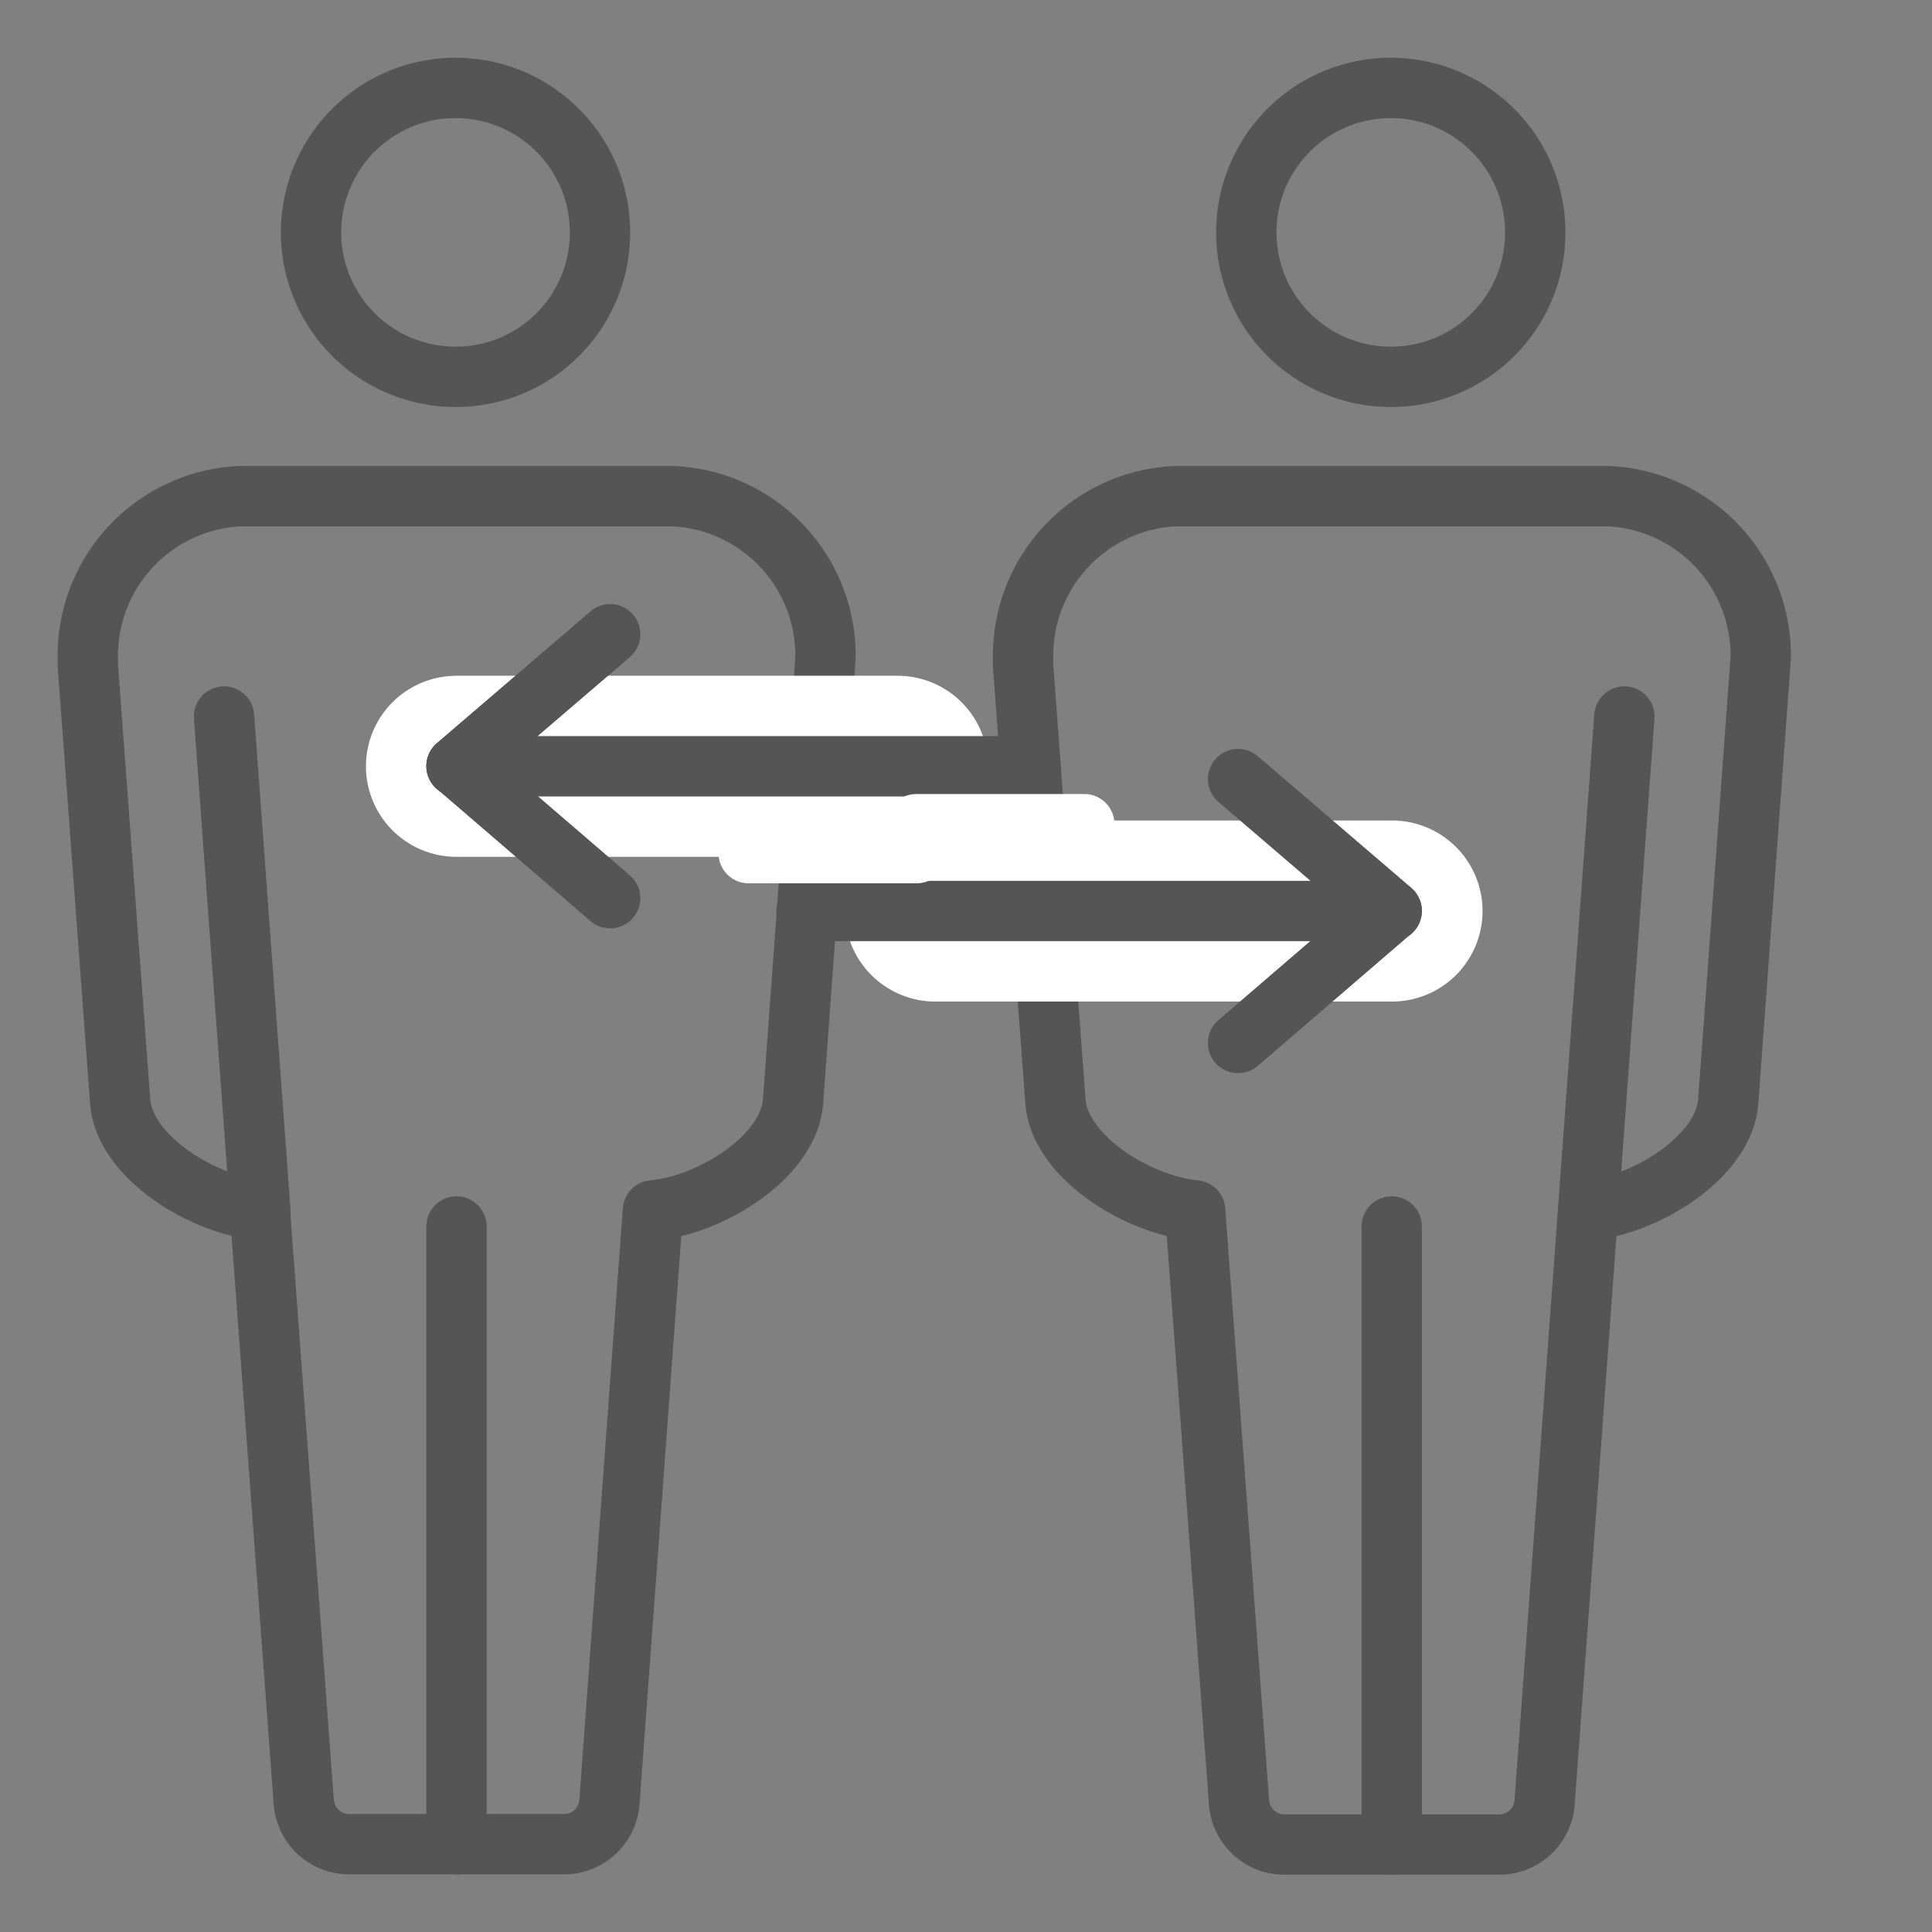 <svg xmlns="http://www.w3.org/2000/svg" xmlns:xlink="http://www.w3.org/1999/xlink" width="22" height="22" viewBox="0 0 22 22">
  <rect x="0" y="0" width="22" height="22" fill="#808080" stroke="none"/>
  <defs>
    <clipPath id="clip-path">
      <rect id="長方形_6" data-name="長方形 6" width="22" height="22" transform="translate(-2359 -4967)" fill="#fff"/>
    </clipPath>
  </defs>
  <g id="cat_icon03" transform="translate(2359 4967)" clip-path="url(#clip-path)">
    <g id="Group_33" data-name="Group 33" transform="translate(-2358 -4966)">
      <path id="Stroke_1" data-name="Stroke 1" d="M1.633,3.291A1.645,1.645,0,1,1,3.266,1.646,1.641,1.641,0,0,1,1.633,3.291Z" transform="translate(2.566)" fill="none" stroke="#555" stroke-linecap="round" stroke-linejoin="round" stroke-miterlimit="10" stroke-width="0.687"/>
      <path id="Stroke_3" data-name="Stroke 3" d="M8.4,1.837,8.03,6.9c-.052.6-.861,1.126-1.51,1.223l-.085.01L5.94,14.868a.518.518,0,0,1-.5.482H2.959a.518.518,0,0,1-.5-.482l-.5-6.739-.085-.01C1.23,8.022.422,7.5.369,6.9L0,1.925c0-.042,0-.07,0-.086A1.818,1.818,0,0,1,1.728,0H6.666A1.818,1.818,0,0,1,8.4,1.837Z" transform="translate(0 4.65)" fill="none" stroke="#555" stroke-linecap="round" stroke-linejoin="round" stroke-miterlimit="10" stroke-width="0.687"/>
      <path id="Stroke_5" data-name="Stroke 5" d="M.127,0V7.034" transform="translate(4.071 12.966)" fill="none" stroke="#555" stroke-linecap="round" stroke-linejoin="round" stroke-miterlimit="10" stroke-width="0.687"/>
      <path id="Stroke_7" data-name="Stroke 7" d="M.413,5.62,0,0" transform="translate(1.551 7.159)" fill="none" stroke="#555" stroke-linecap="round" stroke-linejoin="round" stroke-miterlimit="10" stroke-width="0.687"/>
      <path id="Stroke_9" data-name="Stroke 9" d="M1.633,3.291A1.645,1.645,0,1,1,3.266,1.646,1.641,1.641,0,0,1,1.633,3.291Z" transform="translate(13.216)" fill="none" stroke="#555" stroke-linecap="round" stroke-linejoin="round" stroke-miterlimit="10" stroke-width="0.687"/>
      <path id="Stroke_11" data-name="Stroke 11" d="M8.4,1.837,8.029,6.9c-.052.6-.861,1.126-1.51,1.223l-.085.01-.495,6.739a.518.518,0,0,1-.5.482H2.959a.518.518,0,0,1-.5-.482l-.5-6.739-.085-.01C1.23,8.022.422,7.5.369,6.9L0,1.925c0-.042,0-.07,0-.086A1.818,1.818,0,0,1,1.728,0H6.665A1.818,1.818,0,0,1,8.4,1.837Z" transform="translate(10.65 4.65)" fill="none" stroke="#555" stroke-linecap="round" stroke-linejoin="round" stroke-miterlimit="10" stroke-width="0.687"/>
      <path id="Stroke_13" data-name="Stroke 13" d="M.127,0V7.034" transform="translate(14.721 12.966)" fill="none" stroke="#555" stroke-linecap="round" stroke-linejoin="round" stroke-miterlimit="10" stroke-width="0.687"/>
      <path id="Stroke_15" data-name="Stroke 15" d="M0,5.62.413,0" transform="translate(17.084 7.159)" fill="none" stroke="#555" stroke-linecap="round" stroke-linejoin="round" stroke-miterlimit="10" stroke-width="0.687"/>
      <path id="Stroke_17" data-name="Stroke 17" d="M0,.128H5.023" transform="translate(4.198 7.598)" fill="none" stroke="#fff" stroke-linecap="round" stroke-linejoin="round" stroke-miterlimit="10" stroke-width="2.062"/>
      <path id="Stroke_19" data-name="Stroke 19" d="M1.75,3.006,0,1.5,1.75,0" transform="translate(4.198 6.222)" fill="none" stroke="#555" stroke-linecap="round" stroke-linejoin="round" stroke-miterlimit="10" stroke-width="0.687"/>
      <path id="Stroke_21" data-name="Stroke 21" d="M0,.128H6.507" transform="translate(4.198 7.598)" fill="none" stroke="#555" stroke-linecap="round" stroke-linejoin="round" stroke-miterlimit="10" stroke-width="0.687"/>
      <path id="Stroke_23" data-name="Stroke 23" d="M0,.128H1.913" transform="translate(9.434 8.257)" fill="none" stroke="#fff" stroke-linecap="round" stroke-linejoin="round" stroke-miterlimit="10" stroke-width="0.687"/>
      <path id="Stroke_25" data-name="Stroke 25" d="M5.2.128H0" transform="translate(9.651 9.246)" fill="none" stroke="#fff" stroke-linecap="round" stroke-linejoin="round" stroke-miterlimit="10" stroke-width="2.062"/>
      <path id="Stroke_27" data-name="Stroke 27" d="M0,0,1.75,1.5,0,3.006" transform="translate(13.098 7.871)" fill="none" stroke="#555" stroke-linecap="round" stroke-linejoin="round" stroke-miterlimit="10" stroke-width="0.687"/>
      <path id="Stroke_29" data-name="Stroke 29" d="M6.663.128H0" transform="translate(8.184 9.246)" fill="none" stroke="#555" stroke-linecap="round" stroke-linejoin="round" stroke-miterlimit="10" stroke-width="0.687"/>
      <path id="Stroke_31" data-name="Stroke 31" d="M1.913.128H0" transform="translate(7.525 8.587)" fill="none" stroke="#fff" stroke-linecap="round" stroke-linejoin="round" stroke-miterlimit="10" stroke-width="0.687"/>
    </g>
  </g>
</svg>
